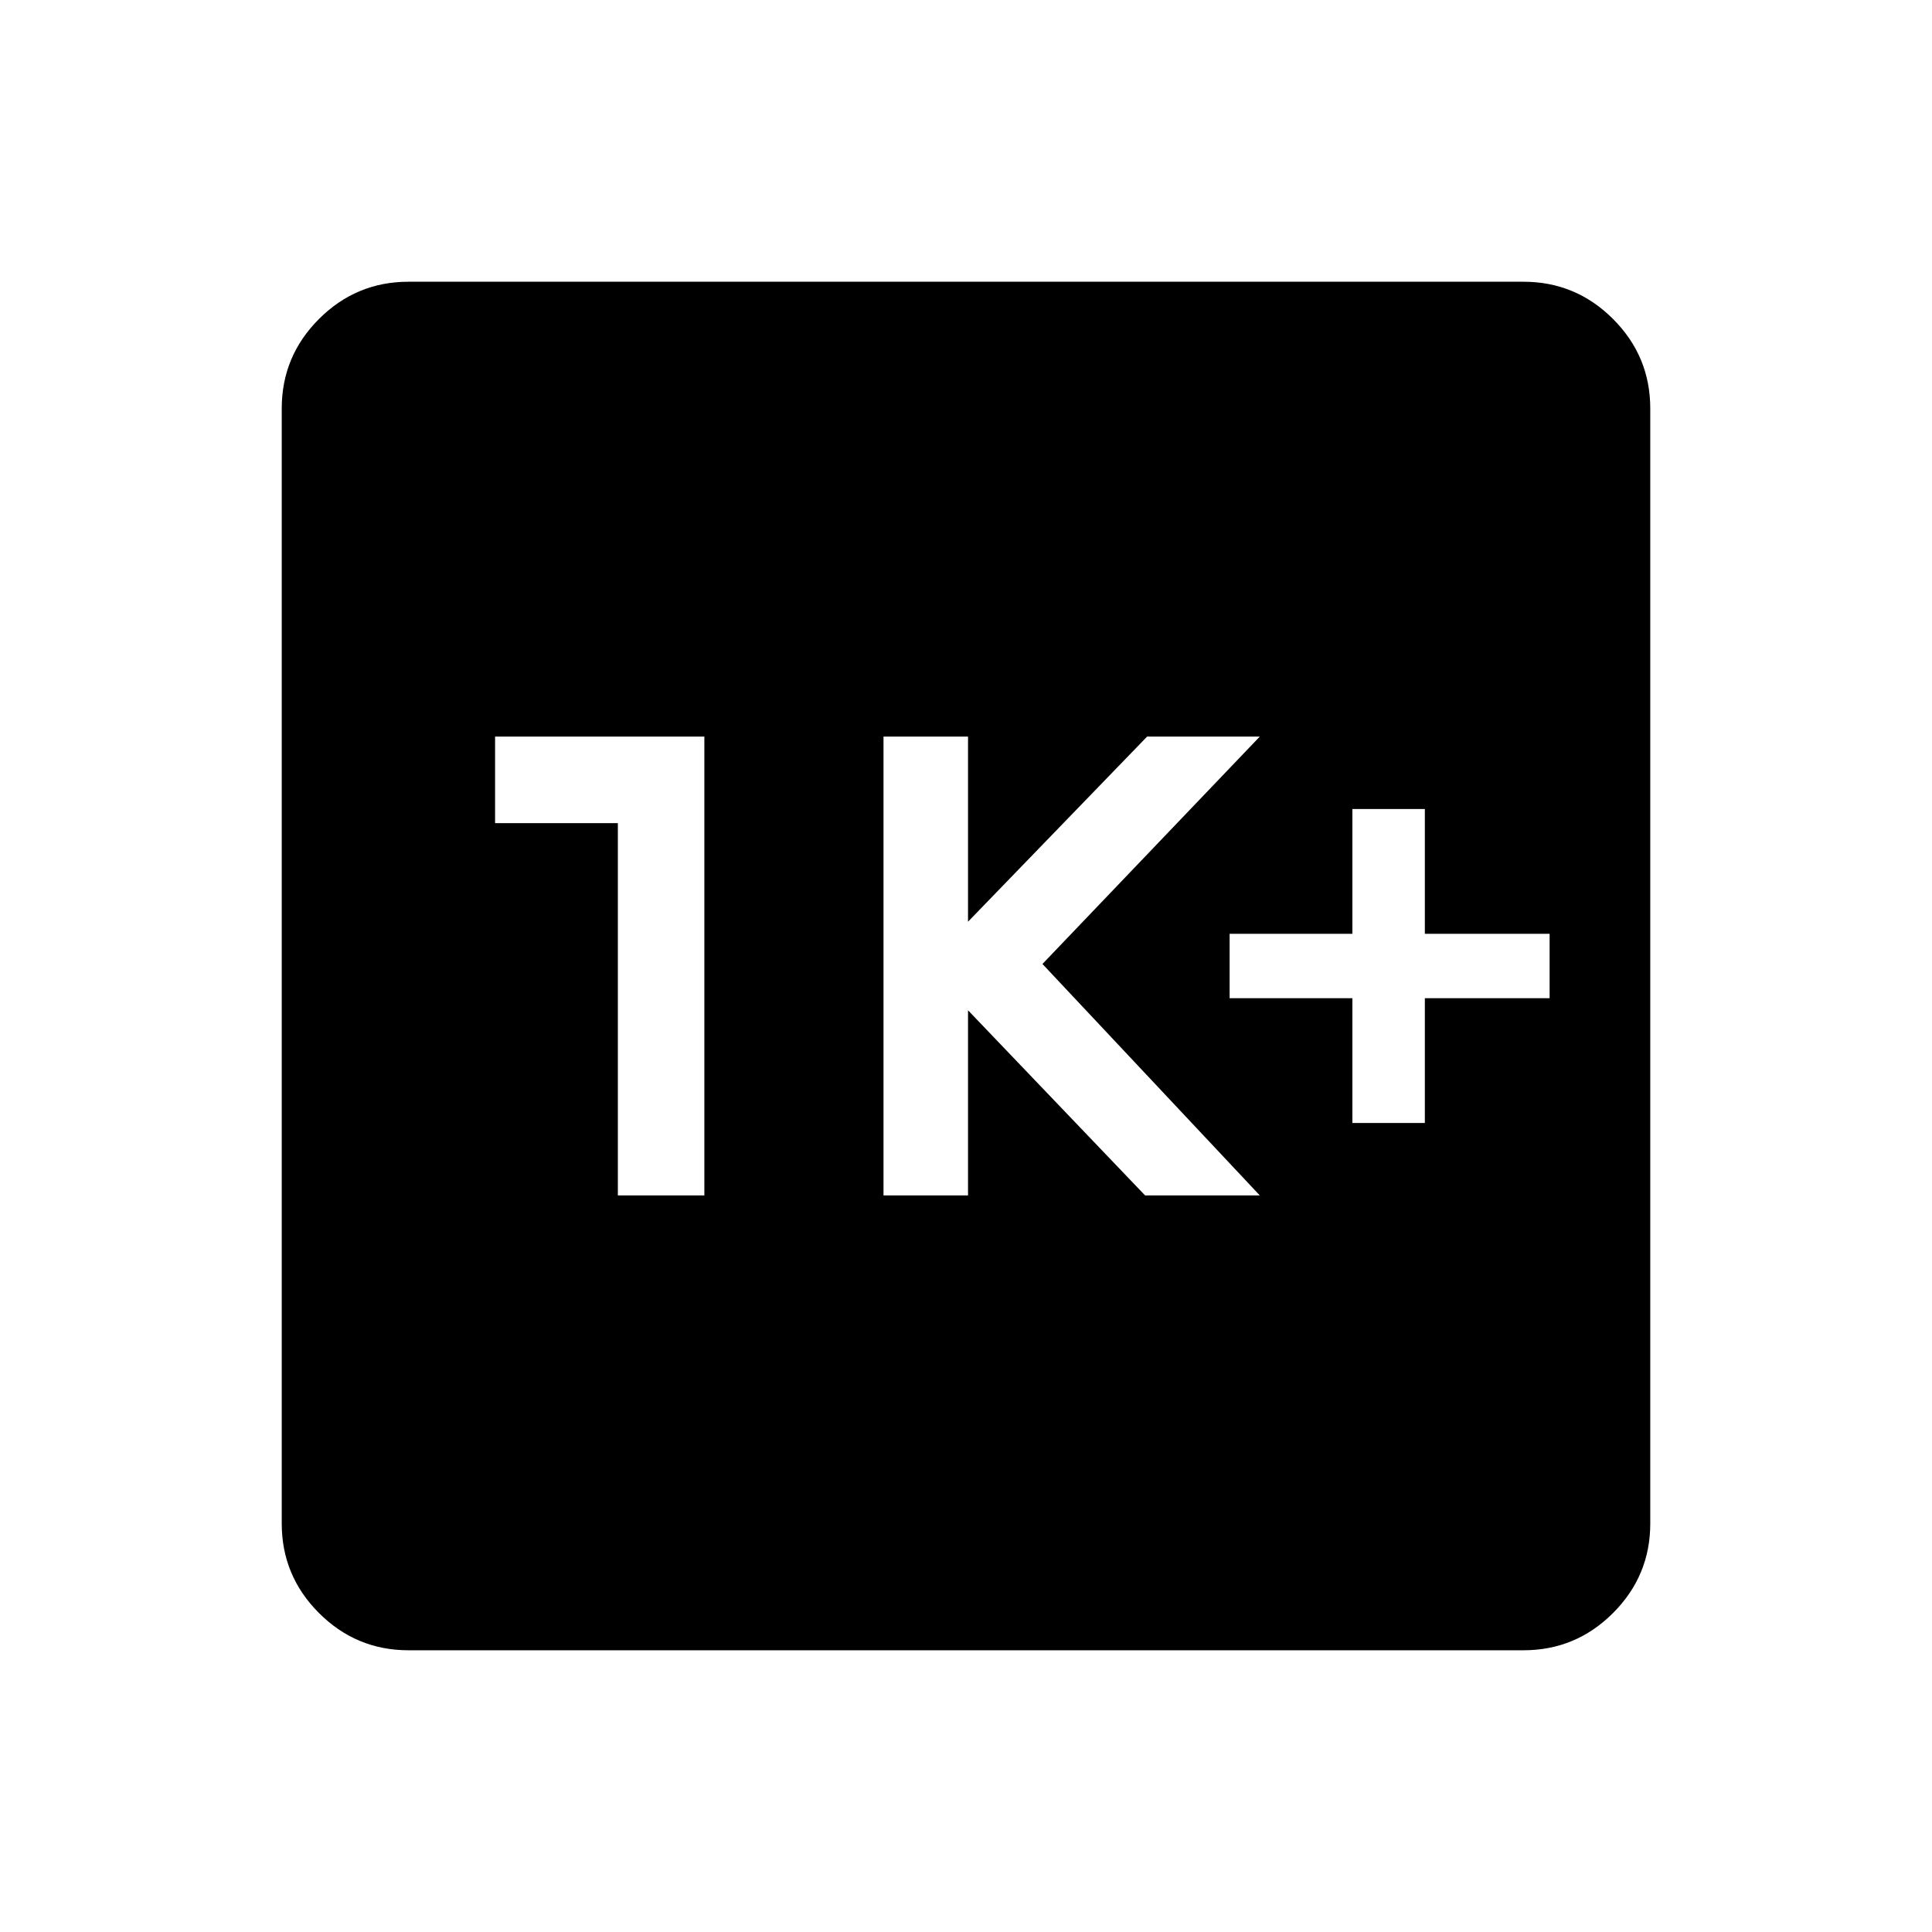 <svg xmlns="http://www.w3.org/2000/svg" height="40" width="40"><path d="M28 23.25h1.5v-2.583h2.583v-1.334H29.5V16.75H28v2.583h-2.542v1.334H28Zm-9.708 1.5h1.75v-3.833l3.666 3.833h2.375l-4.5-4.792 4.5-4.708H23.75l-3.708 3.833V15.25h-1.75Zm-5.5 0h1.791v-9.5H10.25v1.792h2.542Zm-4.334 9.417q-1.083 0-1.854-.771-.771-.771-.771-1.854V8.458q0-1.083.771-1.854.771-.771 1.854-.771h23.084q1.083 0 1.854.771.771.771.771 1.854v23.084q0 1.083-.771 1.854-.771.771-1.854.771Z"/></svg>
